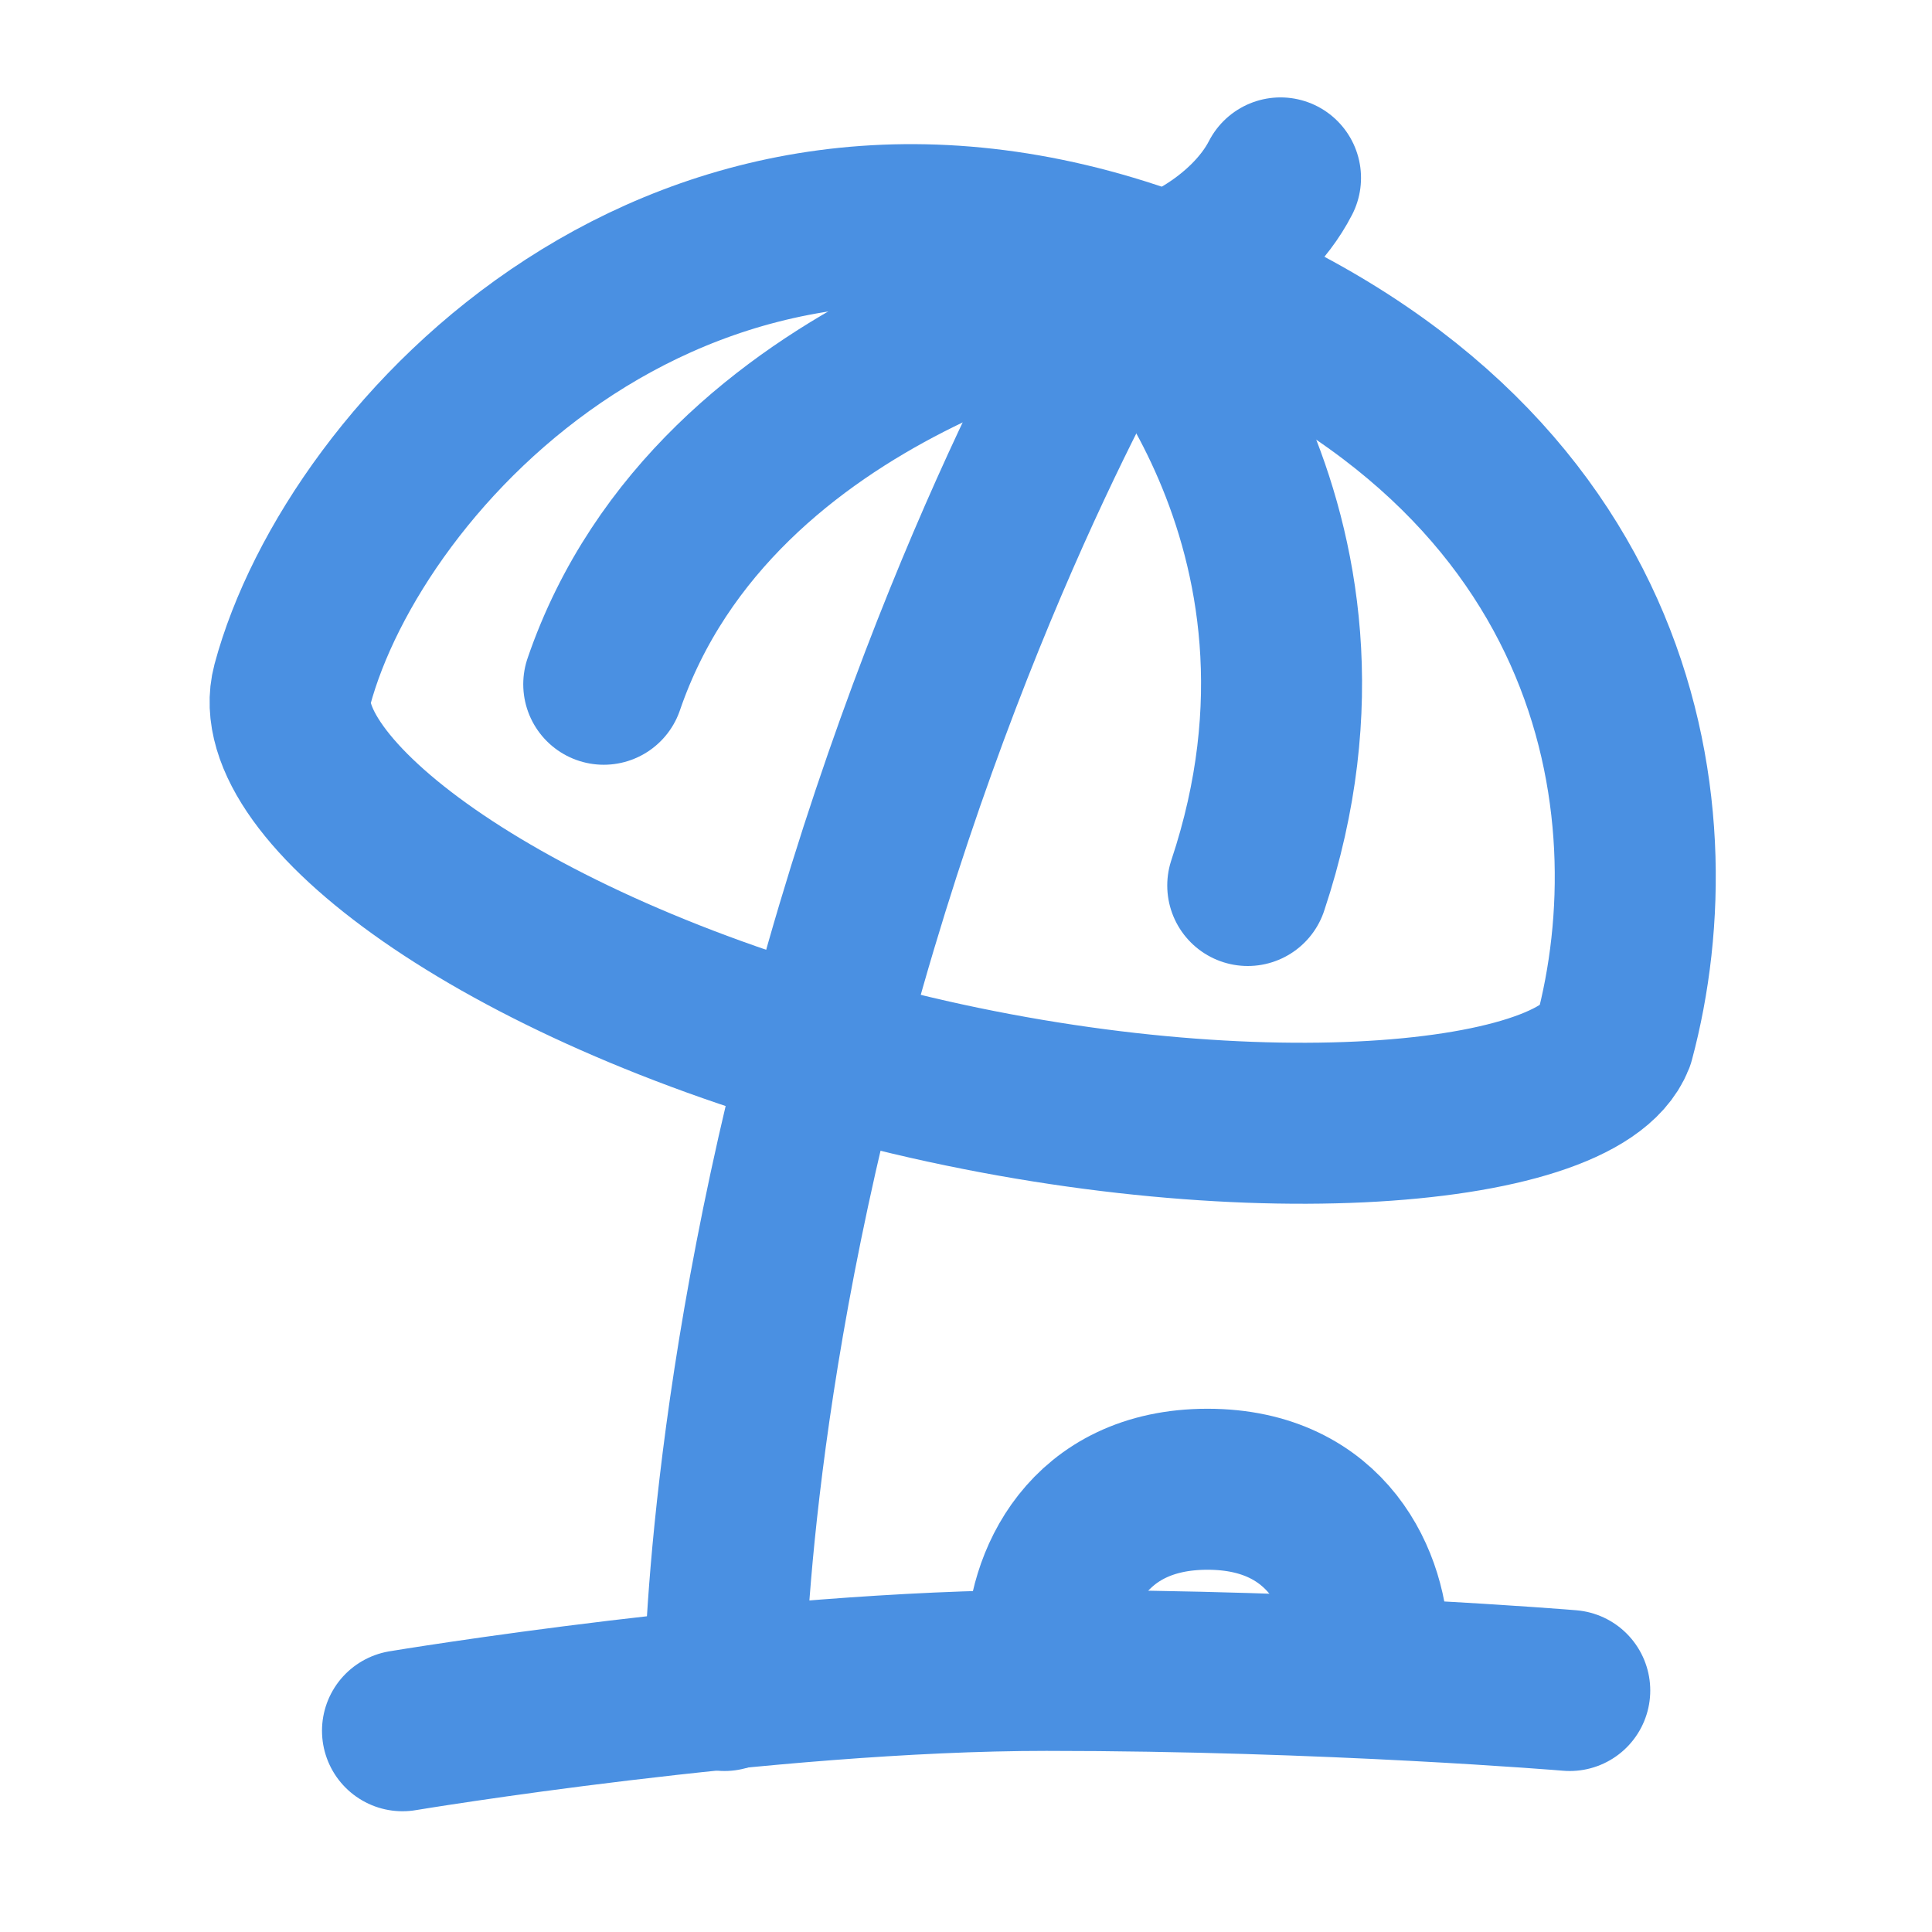 <?xml version="1.0" encoding="UTF-8"?><svg width="21" height="21" viewBox="0 0 48 48" fill="none" xmlns="http://www.w3.org/2000/svg"><path d="M40.103 25.817C39.207 28.1 30.431 28.826 21.362 26.395C12.293 23.965 6.583 19.552 7.262 17.017C8.795 11.293 16.974 2.462 28.671 6.689C40.368 10.915 41.637 20.093 40.103 25.817Z" stroke="#4a90e2" stroke-width="4" stroke-linecap="round" stroke-linejoin="round"/><path d="M28 7C28 7 23.999 13.5 21 24C18 34.5 18 42 18 42" stroke="#4a90e2" stroke-width="4" stroke-linecap="round" stroke-linejoin="round"/><path d="M28 7C28 7 17.794 8.844 15 17" stroke="#4a90e2" stroke-width="4" stroke-linecap="round" stroke-linejoin="round"/><path d="M28 7C28 7 34 13 31 22" stroke="#4a90e2" stroke-width="4" stroke-linecap="round" stroke-linejoin="round"/><path d="M10 43C10 43 19 41.5 26 41.5C33 41.5 39 42 39 42" stroke="#4a90e2" stroke-width="4" stroke-linecap="round" stroke-linejoin="round"/><path d="M28 7C29 7 31 6 31.814 4.42" stroke="#4a90e2" stroke-width="4" stroke-linecap="round" stroke-linejoin="round"/><path d="M34 41C34 39.343 33 37 30 37C27 37 26 39.343 26 41" stroke="#4a90e2" stroke-width="4" stroke-linecap="round" stroke-linejoin="round"/></svg>